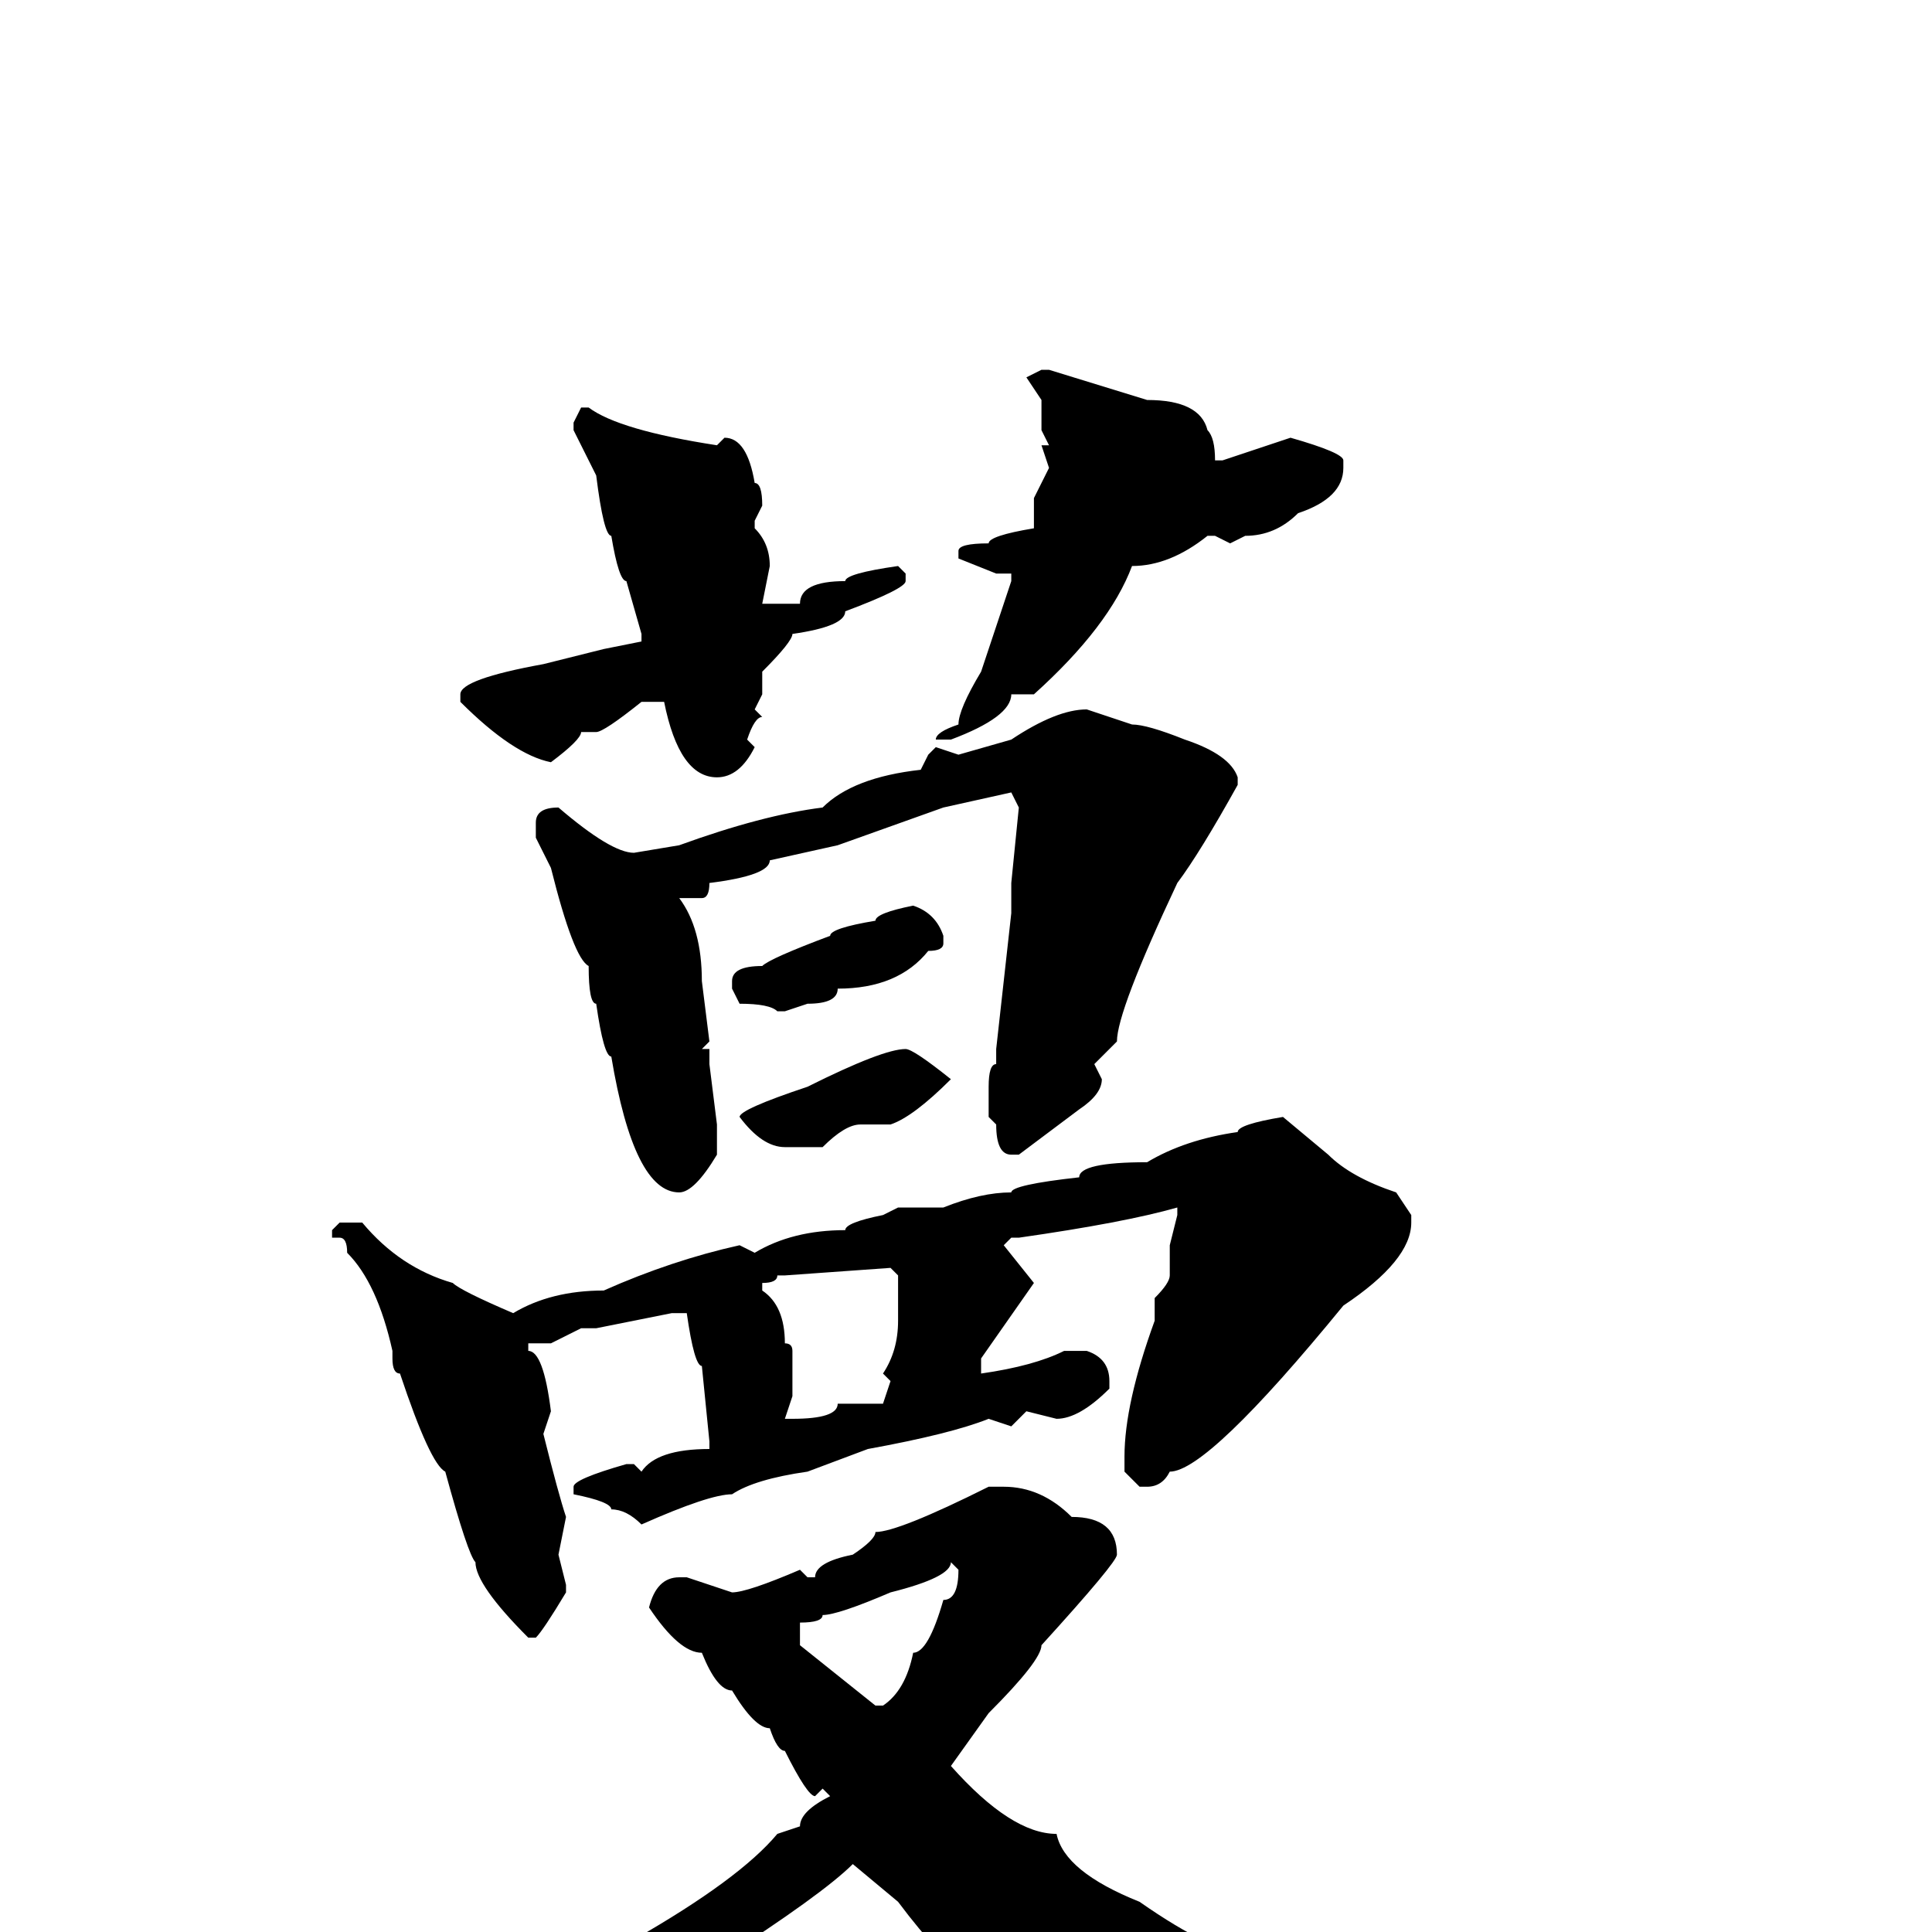 <svg xmlns="http://www.w3.org/2000/svg" viewBox="0 -256 256 256">
	<path fill="#000000" d="M138 -207H139L152 -203Q159 -203 160 -199Q161 -198 161 -195H162L171 -198Q178 -196 178 -195V-194Q178 -190 172 -188Q169 -185 165 -185L163 -184L161 -185H160Q155 -181 150 -181Q147 -173 137 -164H134Q134 -161 126 -158H125H124Q124 -159 127 -160Q127 -162 130 -167L134 -179V-180H132L127 -182V-183Q127 -184 131 -184Q131 -185 137 -186V-187V-190L139 -194L138 -197H139L138 -199V-203L136 -206ZM77 -202H78Q82 -199 95 -197L96 -198Q99 -198 100 -192Q101 -192 101 -189L100 -187V-186Q102 -184 102 -181L101 -176H106Q106 -179 112 -179Q112 -180 119 -181L120 -180V-179Q120 -178 112 -175Q112 -173 105 -172Q105 -171 101 -167V-164L100 -162L101 -161Q100 -161 99 -158L100 -157Q98 -153 95 -153Q90 -153 88 -163H85Q80 -159 79 -159H77Q77 -158 73 -155Q68 -156 61 -163V-164Q61 -166 72 -168L80 -170L85 -171V-172L83 -179Q82 -179 81 -185Q80 -185 79 -193L76 -199V-200ZM144 -162L150 -160Q152 -160 157 -158Q163 -156 164 -153V-152Q159 -143 156 -139Q148 -122 148 -118L145 -115L146 -113Q146 -111 143 -109L135 -103H134Q132 -103 132 -107L131 -108V-112Q131 -115 132 -115V-117L134 -135V-139L135 -149L134 -151L125 -149L111 -144L102 -142Q102 -140 94 -139Q94 -137 93 -137H91H90Q93 -133 93 -126L94 -118L93 -117H94V-115L95 -107V-103Q92 -98 90 -98Q84 -98 81 -116Q80 -116 79 -123Q78 -123 78 -128Q76 -129 73 -141L71 -145V-146V-147Q71 -149 74 -149Q81 -143 84 -143L90 -144Q101 -148 109 -149Q113 -153 122 -154L123 -156L124 -157L127 -156L134 -158Q140 -162 144 -162ZM121 -136Q124 -135 125 -132V-131Q125 -130 123 -130Q119 -125 111 -125Q111 -123 107 -123L104 -122H103Q102 -123 98 -123L97 -125V-126Q97 -128 101 -128Q102 -129 110 -132Q110 -133 116 -134Q116 -135 121 -136ZM120 -117Q121 -117 126 -113Q121 -108 118 -107H114Q112 -107 109 -104H104Q101 -104 98 -108Q98 -109 107 -112Q117 -117 120 -117ZM170 -108L176 -103Q179 -100 185 -98L187 -95V-94Q187 -89 178 -83Q160 -61 155 -61Q154 -59 152 -59H151L149 -61V-63Q149 -70 153 -81V-84Q155 -86 155 -87V-91L156 -95V-96Q149 -94 135 -92H134L133 -91L137 -86L130 -76V-74Q137 -75 141 -77H144Q147 -76 147 -73V-72Q143 -68 140 -68L136 -69L134 -67L131 -68Q126 -66 115 -64L107 -61Q100 -60 97 -58Q94 -58 85 -54Q83 -56 81 -56Q81 -57 76 -58V-59Q76 -60 83 -62H84L85 -61Q87 -64 94 -64V-65L93 -75Q92 -75 91 -82H89L79 -80H77L73 -78H70V-77Q72 -77 73 -69L72 -66Q74 -58 75 -55L74 -50L75 -46V-45Q72 -40 71 -39H70Q63 -46 63 -49Q62 -50 59 -61Q57 -62 53 -74Q52 -74 52 -76V-77Q50 -86 46 -90Q46 -92 45 -92H44V-93L45 -94H48Q53 -88 60 -86Q61 -85 68 -82Q73 -85 80 -85Q89 -89 98 -91L100 -90Q105 -93 112 -93Q112 -94 117 -95L119 -96H123H125Q130 -98 134 -98Q134 -99 143 -100Q143 -102 152 -102Q157 -105 164 -106Q164 -107 170 -108ZM104 -87H103Q103 -86 101 -86V-85Q104 -83 104 -78Q105 -78 105 -77V-74V-71L104 -68H105Q111 -68 111 -70H112H117L118 -73L117 -74Q119 -77 119 -81V-87L118 -88ZM133 -59Q138 -59 142 -55Q148 -55 148 -50Q148 -49 138 -38Q138 -36 131 -29L126 -22Q134 -13 140 -13Q141 -8 151 -4Q161 3 166 3Q173 8 178 8Q178 9 181 9H182Q184 11 188 11L190 13H191H193Q200 16 210 17Q210 18 218 18H219L220 19V20Q220 21 217 21H216H207Q179 25 176 28L170 32H169Q152 23 138 11Q136 11 127 4Q125 4 119 -4L113 -9Q109 -5 95 4L76 13L58 21Q56 21 44 27L39 28Q37 28 36 30H35V29Q35 26 40 26Q40 24 49 21Q61 18 84 1Q98 -7 103 -13L106 -14Q106 -16 110 -18L109 -19L108 -18Q107 -18 104 -24Q103 -24 102 -27Q100 -27 97 -32Q95 -32 93 -37Q90 -37 86 -43Q87 -47 90 -47H91L97 -45Q99 -45 106 -48L107 -47H108Q108 -49 113 -50Q116 -52 116 -53Q119 -53 131 -59ZM126 -49Q126 -47 118 -45Q111 -42 109 -42Q109 -41 106 -41V-38L116 -30H117Q120 -32 121 -37Q123 -37 125 -44Q127 -44 127 -48Z"/>
</svg>